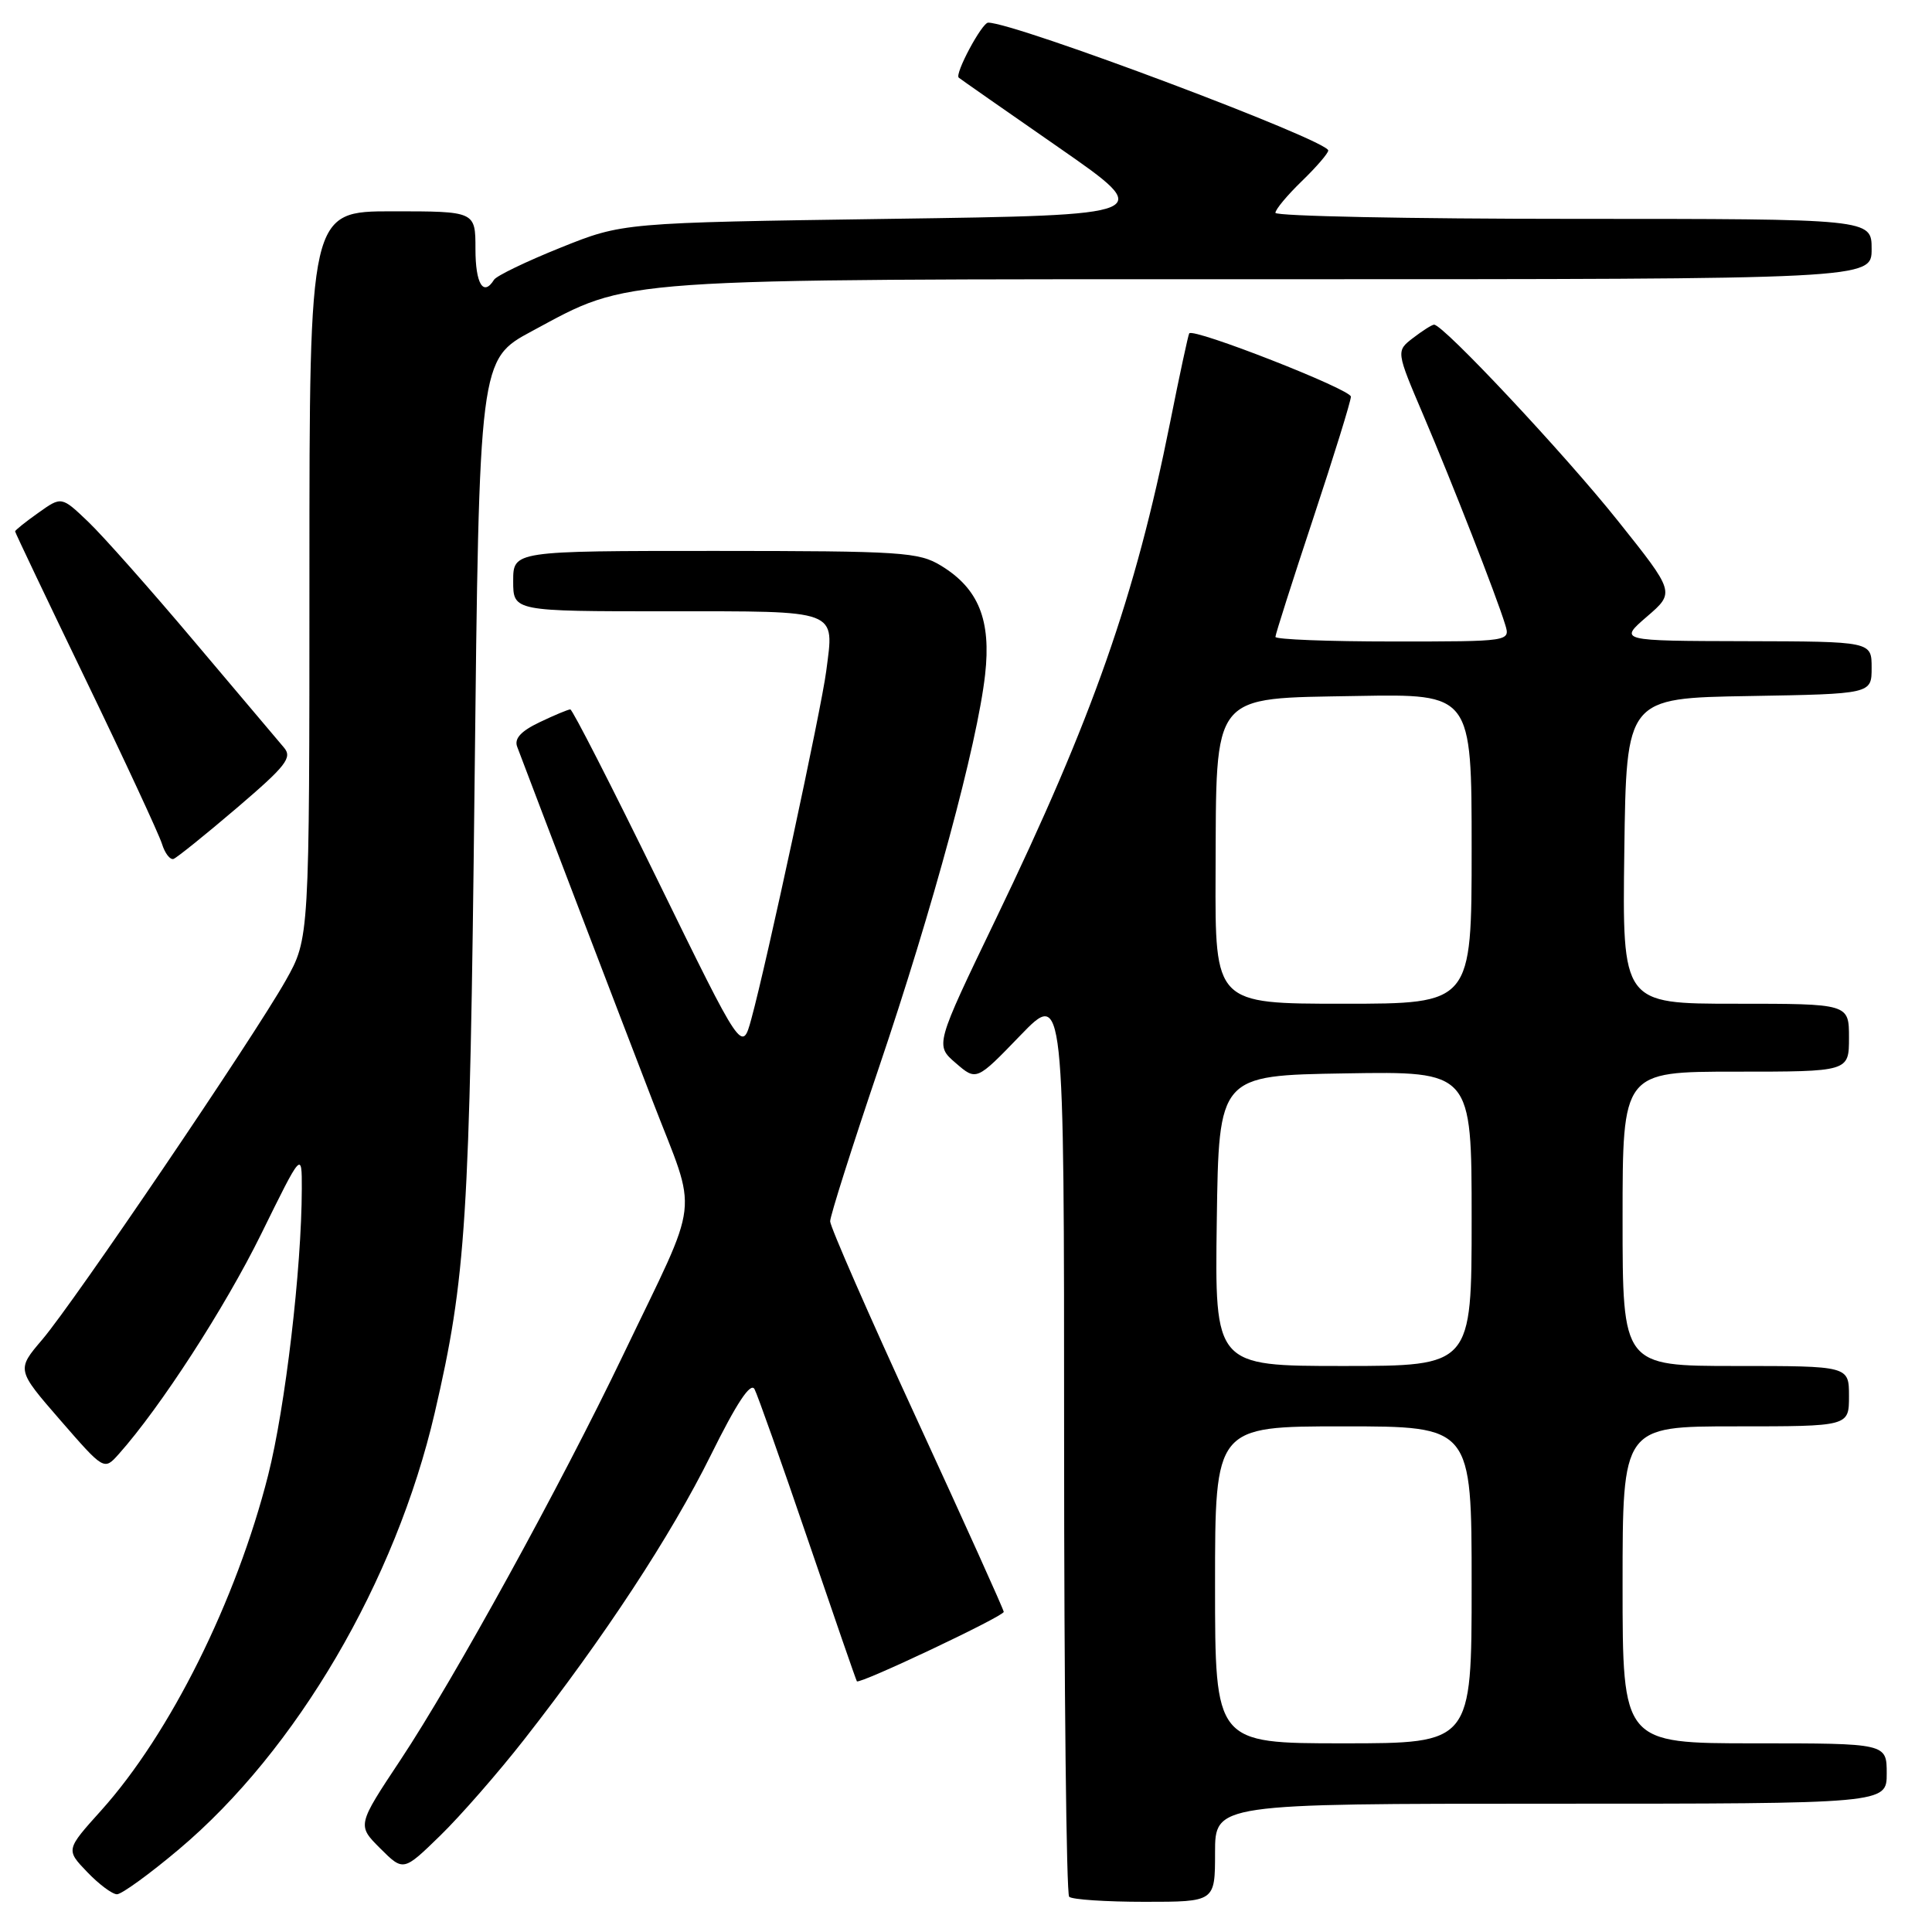 <?xml version="1.0" encoding="UTF-8" standalone="no"?>
<!DOCTYPE svg PUBLIC "-//W3C//DTD SVG 1.1//EN" "http://www.w3.org/Graphics/SVG/1.1/DTD/svg11.dtd" >
<svg xmlns="http://www.w3.org/2000/svg" xmlns:xlink="http://www.w3.org/1999/xlink" version="1.1" viewBox="0 0 256 256">
 <g >
 <path fill="currentColor"
d=" M 161.00 245.50 C 161.00 239.00 161.00 239.00 205.50 239.00 C 250.00 239.00 250.00 239.00 250.00 235.00 C 250.00 231.00 250.00 231.00 232.50 231.00 C 215.00 231.00 215.00 231.00 215.00 210.00 C 215.00 189.00 215.00 189.00 230.00 189.00 C 245.00 189.00 245.00 189.00 245.00 185.00 C 245.00 181.00 245.00 181.00 230.00 181.00 C 215.00 181.00 215.00 181.00 215.00 161.50 C 215.00 142.00 215.00 142.00 230.00 142.00 C 245.00 142.00 245.00 142.00 245.00 137.50 C 245.00 133.00 245.00 133.00 229.98 133.00 C 214.96 133.00 214.96 133.00 215.23 112.75 C 215.50 92.50 215.50 92.50 231.75 92.23 C 248.00 91.95 248.00 91.95 248.00 88.48 C 248.00 85.00 248.00 85.00 231.25 84.96 C 214.50 84.92 214.50 84.92 218.22 81.71 C 221.95 78.50 221.95 78.50 214.37 69.00 C 207.34 60.18 191.21 42.97 190.02 43.02 C 189.73 43.03 188.48 43.83 187.24 44.78 C 184.98 46.52 184.98 46.52 188.60 55.01 C 192.42 63.97 198.28 78.96 199.44 82.75 C 200.13 85.00 200.13 85.00 184.57 85.00 C 176.01 85.00 169.00 84.73 169.00 84.39 C 169.00 84.06 171.25 77.00 174.00 68.71 C 176.75 60.41 179.00 53.15 179.00 52.56 C 179.00 51.59 158.13 43.42 157.58 44.17 C 157.45 44.35 156.30 49.67 155.04 56.00 C 150.42 79.09 144.80 95.10 131.94 121.80 C 123.90 138.50 123.90 138.50 126.64 140.86 C 129.38 143.23 129.38 143.23 135.19 137.21 C 141.00 131.20 141.00 131.20 141.00 190.93 C 141.00 223.79 141.30 250.97 141.67 251.33 C 142.03 251.70 146.53 252.00 151.67 252.00 C 161.00 252.00 161.00 252.00 161.00 245.50 Z  M 23.71 245.04 C 39.28 231.93 52.42 209.51 57.60 187.22 C 61.77 169.25 62.24 161.82 62.88 104.07 C 63.50 47.63 63.50 47.63 70.50 43.87 C 83.70 36.77 80.43 37.00 168.71 37.00 C 248.00 37.00 248.00 37.00 248.00 33.00 C 248.00 29.00 248.00 29.00 208.50 29.00 C 186.78 29.00 169.00 28.64 169.00 28.20 C 169.00 27.75 170.57 25.87 172.50 24.00 C 174.43 22.13 176.00 20.31 176.00 19.94 C 176.00 18.60 134.51 3.00 130.94 3.00 C 130.11 3.00 126.46 9.82 127.04 10.29 C 127.29 10.50 133.28 14.68 140.34 19.58 C 153.17 28.50 153.17 28.50 117.84 29.00 C 82.50 29.51 82.50 29.51 74.27 32.82 C 69.74 34.64 65.78 36.55 65.46 37.07 C 64.05 39.34 63.00 37.61 63.00 33.00 C 63.00 28.00 63.00 28.00 52.00 28.00 C 41.00 28.00 41.00 28.00 41.00 76.17 C 41.00 124.34 41.00 124.34 37.86 129.92 C 33.60 137.47 9.84 172.52 5.60 177.50 C 2.19 181.50 2.19 181.50 7.99 188.18 C 13.79 194.85 13.79 194.85 15.73 192.68 C 21.25 186.49 29.80 173.27 34.60 163.53 C 40.00 152.55 40.00 152.55 39.99 157.53 C 39.97 168.10 37.80 186.51 35.53 195.47 C 31.31 212.11 22.53 229.74 13.42 239.88 C 8.72 245.10 8.72 245.10 11.55 248.05 C 13.10 249.67 14.88 251.00 15.50 251.00 C 16.12 251.00 19.82 248.32 23.71 245.04 Z  M 69.45 230.50 C 80.11 216.88 88.90 203.48 94.17 192.85 C 97.61 185.90 99.46 183.10 99.98 184.07 C 100.39 184.86 103.57 193.82 107.04 204.00 C 110.51 214.18 113.43 222.63 113.54 222.78 C 113.84 223.23 133.00 214.17 133.00 213.58 C 133.00 213.29 127.82 201.82 121.50 188.09 C 115.17 174.35 110.00 162.54 110.00 161.83 C 110.00 161.12 112.90 151.98 116.44 141.52 C 123.62 120.32 129.49 98.63 130.53 89.41 C 131.35 82.16 129.67 77.99 124.70 74.96 C 121.74 73.15 119.52 73.01 94.75 73.00 C 68.00 73.00 68.00 73.00 68.00 77.00 C 68.00 81.00 68.00 81.00 88.39 81.00 C 111.42 81.00 110.54 80.67 109.48 88.92 C 108.85 93.86 101.58 127.63 99.56 135.00 C 98.33 139.50 98.33 139.50 87.20 116.75 C 81.08 104.24 75.85 94.00 75.57 94.00 C 75.29 94.00 73.46 94.76 71.50 95.70 C 69.02 96.88 68.12 97.87 68.53 98.95 C 71.37 106.48 82.34 135.17 86.51 145.98 C 92.51 161.55 92.94 157.91 82.59 179.50 C 74.30 196.80 60.20 222.44 53.08 233.18 C 47.32 241.86 47.32 241.86 50.38 244.92 C 53.45 247.98 53.45 247.98 58.32 243.24 C 61.00 240.63 66.01 234.90 69.45 230.50 Z  M 31.39 107.05 C 37.92 101.47 38.77 100.39 37.62 99.05 C 36.89 98.20 31.55 91.88 25.75 85.00 C 19.95 78.12 13.62 70.98 11.68 69.13 C 8.15 65.76 8.15 65.76 5.08 67.95 C 3.38 69.15 2.00 70.26 2.00 70.41 C 2.00 70.56 6.22 79.42 11.37 90.09 C 16.53 100.77 21.06 110.54 21.46 111.81 C 21.85 113.07 22.54 113.97 23.00 113.81 C 23.45 113.64 27.23 110.60 31.39 107.05 Z  M 161.00 210.00 C 161.00 189.00 161.00 189.00 178.00 189.00 C 195.00 189.00 195.00 189.00 195.00 210.00 C 195.00 231.00 195.00 231.00 178.00 231.00 C 161.00 231.00 161.00 231.00 161.00 210.00 Z  M 161.23 161.75 C 161.50 142.50 161.50 142.50 178.25 142.23 C 195.00 141.95 195.00 141.95 195.00 161.48 C 195.00 181.00 195.00 181.00 177.98 181.00 C 160.96 181.00 160.96 181.00 161.23 161.75 Z  M 161.07 115.75 C 161.18 91.47 160.29 92.58 179.83 92.22 C 195.00 91.95 195.00 91.95 195.00 112.47 C 195.00 133.00 195.00 133.00 178.00 133.00 C 161.00 133.00 161.00 133.00 161.07 115.75 Z "/>
</g>
</svg>